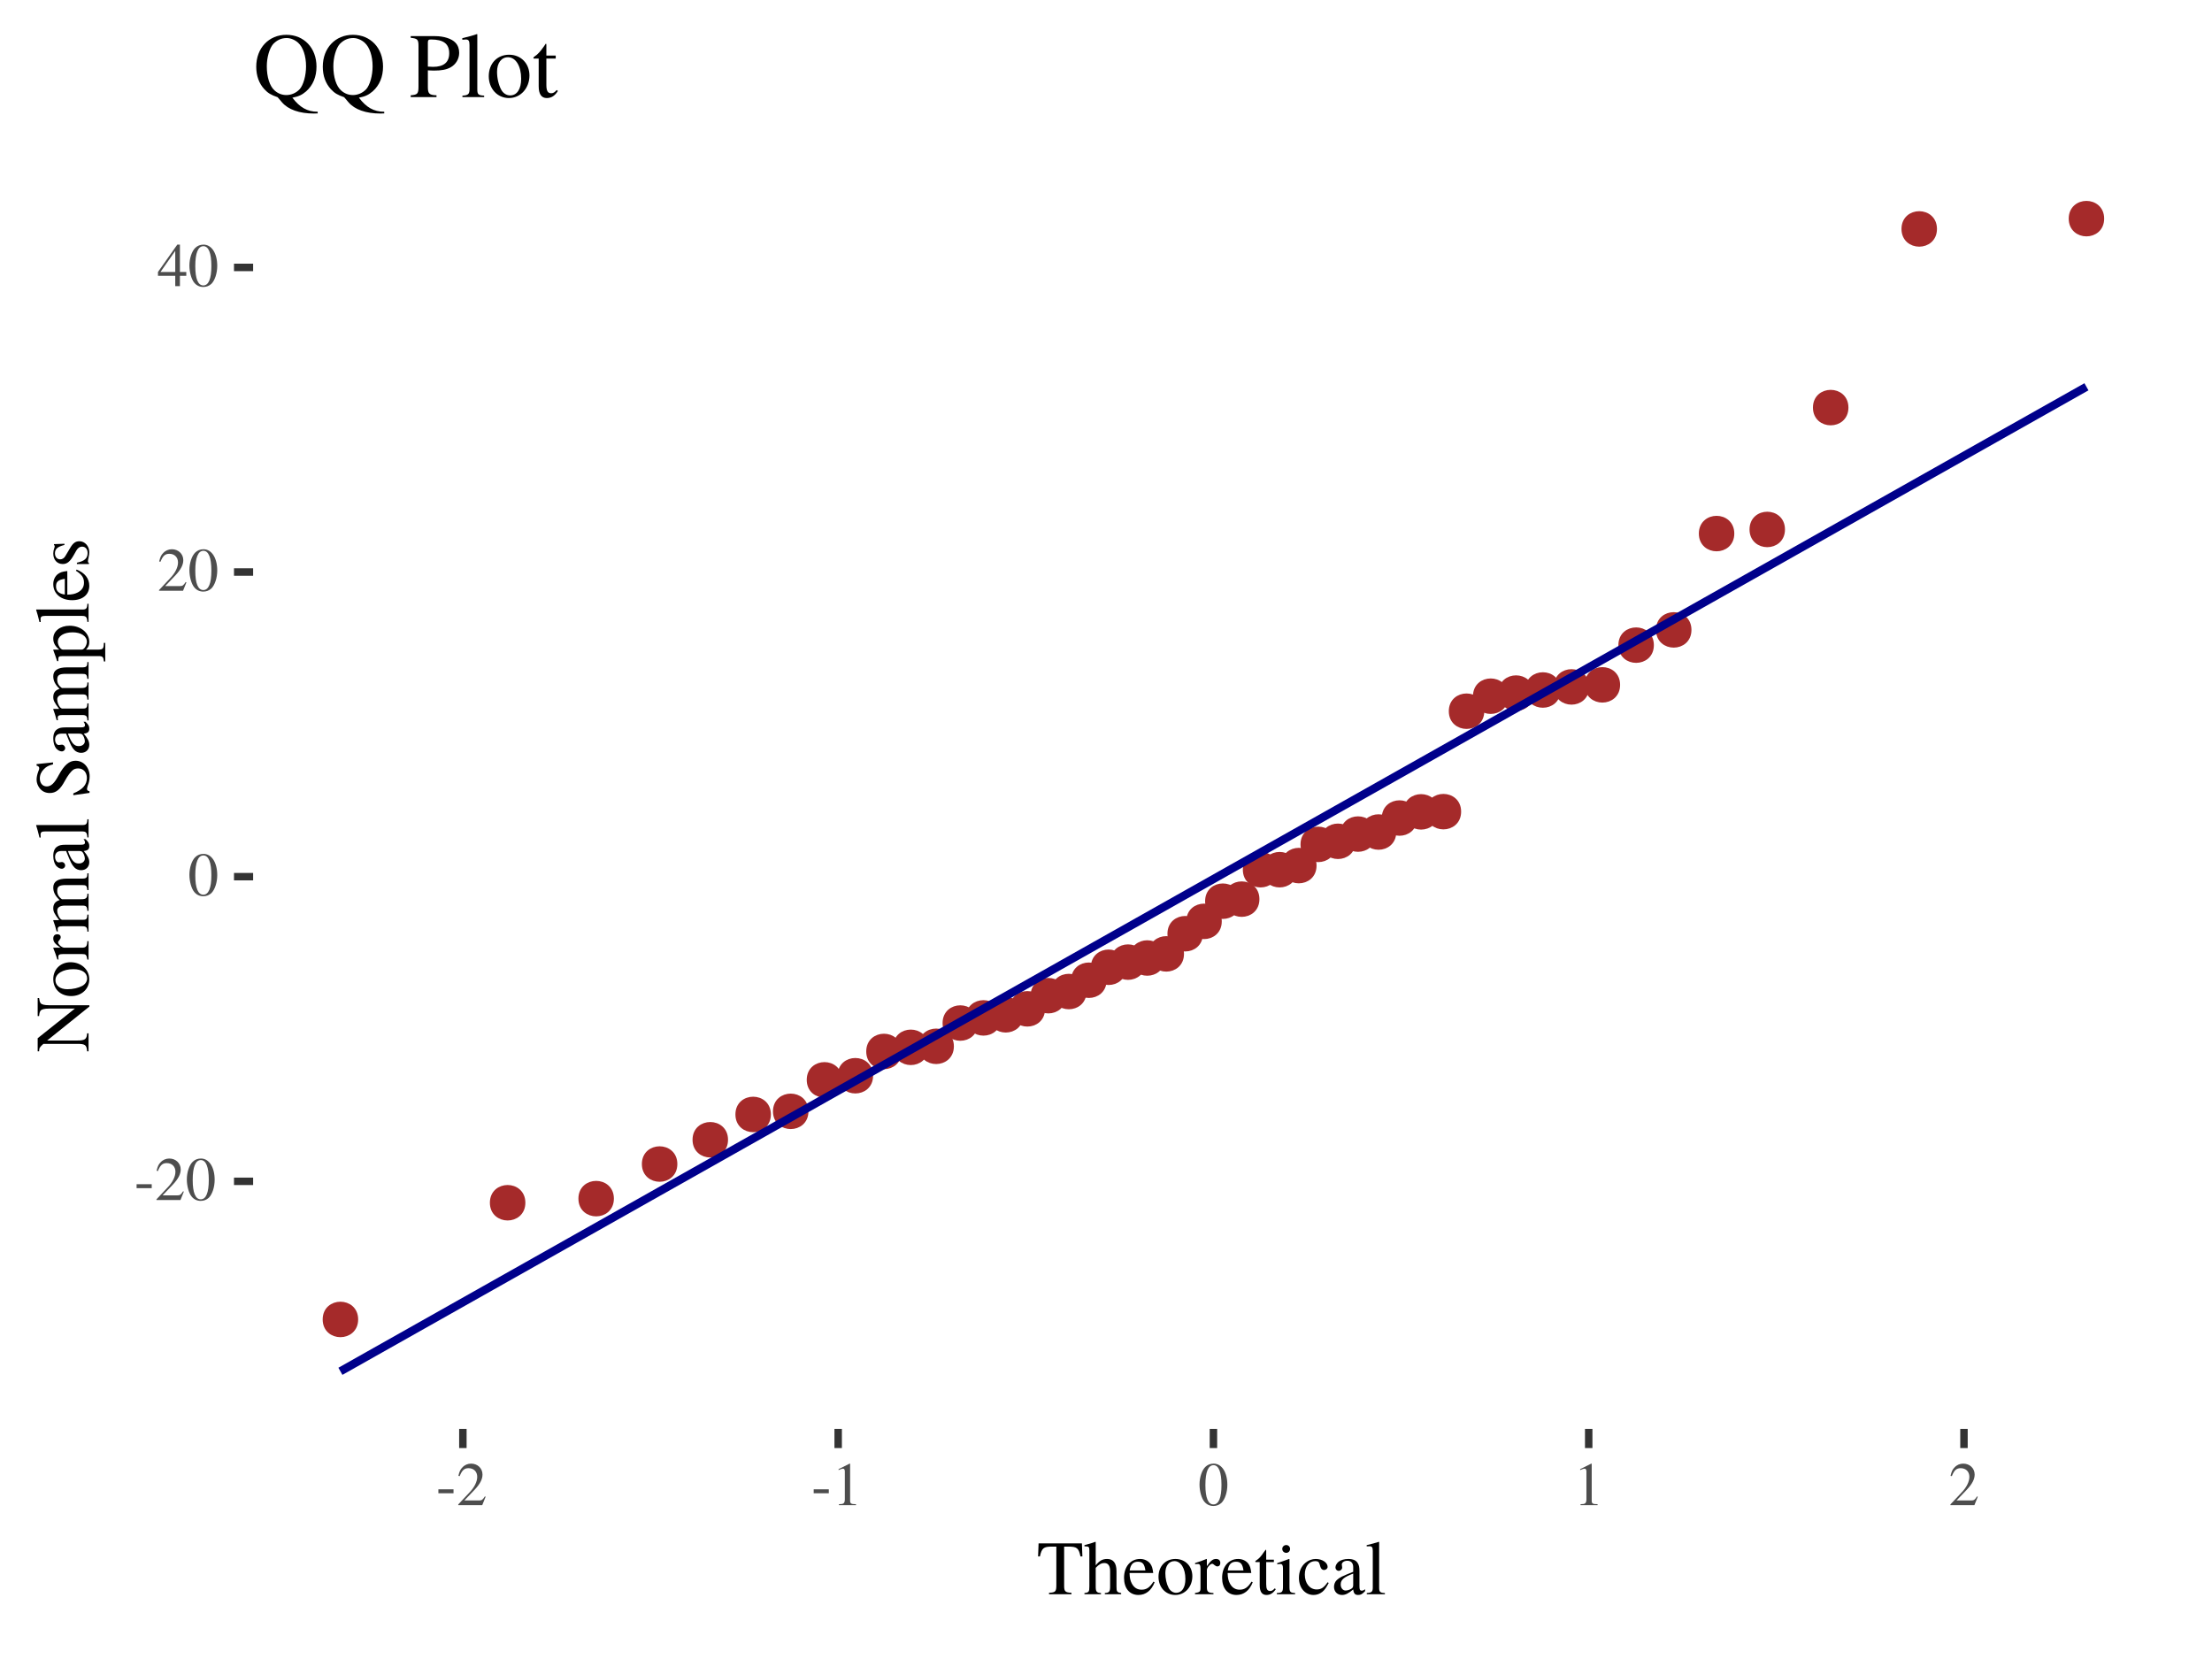 <?xml version="1.0" encoding="UTF-8"?>
<svg xmlns="http://www.w3.org/2000/svg" xmlns:xlink="http://www.w3.org/1999/xlink" width="288pt" height="216pt" viewBox="0 0 288 216" version="1.1">
<defs>
<g>
<symbol overflow="visible" id="glyph0-0">
<path style="stroke:none;" d=""/>
</symbol>
<symbol overflow="visible" id="glyph0-1">
<path style="stroke:none;" d="M 2.281 -1.547 L 2.281 -2.062 L 0.312 -2.062 L 0.312 -1.547 Z M 2.281 -1.547 "/>
</symbol>
<symbol overflow="visible" id="glyph0-2">
<path style="stroke:none;" d="M 3.797 -1.094 L 3.703 -1.141 C 3.406 -0.688 3.297 -0.609 2.938 -0.609 L 1.031 -0.609 L 2.375 -2.016 C 3.078 -2.766 3.391 -3.375 3.391 -3.984 C 3.391 -4.797 2.75 -5.406 1.906 -5.406 C 1.469 -5.406 1.062 -5.234 0.766 -4.906 C 0.5 -4.641 0.391 -4.391 0.25 -3.812 L 0.422 -3.781 C 0.734 -4.562 1.031 -4.812 1.578 -4.812 C 2.25 -4.812 2.703 -4.359 2.703 -3.688 C 2.703 -3.062 2.344 -2.312 1.656 -1.609 L 0.234 -0.094 L 0.234 0 L 3.359 0 Z M 3.797 -1.094 "/>
</symbol>
<symbol overflow="visible" id="glyph0-3">
<path style="stroke:none;" d="M 3.812 -2.641 C 3.812 -4.281 3.078 -5.406 2.031 -5.406 C 1.594 -5.406 1.25 -5.266 0.953 -4.984 C 0.5 -4.547 0.188 -3.625 0.188 -2.688 C 0.188 -1.812 0.453 -0.875 0.828 -0.438 C 1.125 -0.078 1.531 0.109 2 0.109 C 2.406 0.109 2.75 -0.031 3.047 -0.297 C 3.5 -0.75 3.812 -1.672 3.812 -2.641 Z M 3.047 -2.625 C 3.047 -0.953 2.688 -0.094 2 -0.094 C 1.312 -0.094 0.953 -0.953 0.953 -2.609 C 0.953 -4.312 1.312 -5.203 2.016 -5.203 C 2.688 -5.203 3.047 -4.297 3.047 -2.625 Z M 3.047 -2.625 "/>
</symbol>
<symbol overflow="visible" id="glyph0-4">
<path style="stroke:none;" d="M 3.781 -1.344 L 3.781 -1.844 L 2.953 -1.844 L 2.953 -5.406 L 2.609 -5.406 L 0.094 -1.844 L 0.094 -1.344 L 2.344 -1.344 L 2.344 0 L 2.953 0 L 2.953 -1.344 Z M 2.344 -1.844 L 0.422 -1.844 L 2.344 -4.594 Z M 2.344 -1.844 "/>
</symbol>
<symbol overflow="visible" id="glyph0-5">
<path style="stroke:none;" d="M 3.156 0 L 3.156 -0.125 C 2.516 -0.125 2.391 -0.203 2.391 -0.594 L 2.391 -5.391 L 2.328 -5.406 L 0.891 -4.688 L 0.891 -4.562 C 0.984 -4.609 1.078 -4.641 1.109 -4.656 C 1.25 -4.719 1.391 -4.75 1.469 -4.75 C 1.625 -4.75 1.703 -4.625 1.703 -4.375 L 1.703 -0.75 C 1.703 -0.484 1.641 -0.297 1.516 -0.219 C 1.391 -0.156 1.281 -0.125 0.938 -0.125 L 0.938 0 Z M 3.156 0 "/>
</symbol>
<symbol overflow="visible" id="glyph1-0">
<path style="stroke:none;" d=""/>
</symbol>
<symbol overflow="visible" id="glyph1-1">
<path style="stroke:none;" d="M 5.938 -4.922 L 5.875 -6.625 L 0.234 -6.625 L 0.172 -4.922 L 0.406 -4.922 C 0.656 -6.016 0.875 -6.203 2 -6.203 L 2.547 -6.203 L 2.547 -1.203 C 2.547 -0.344 2.438 -0.234 1.594 -0.188 L 1.594 0 L 4.516 0 L 4.516 -0.188 C 3.703 -0.234 3.562 -0.359 3.562 -1.094 L 3.562 -6.203 L 4.094 -6.203 C 5.234 -6.203 5.453 -6.016 5.688 -4.922 Z M 5.938 -4.922 "/>
</symbol>
<symbol overflow="visible" id="glyph1-2">
<path style="stroke:none;" d="M 4.875 0 L 4.875 -0.156 C 4.328 -0.25 4.266 -0.328 4.266 -1.016 L 4.266 -3.016 C 4.266 -4.062 3.844 -4.594 3.047 -4.594 C 2.453 -4.594 2.031 -4.359 1.562 -3.766 L 1.562 -6.797 L 1.516 -6.828 C 1.188 -6.703 0.938 -6.625 0.375 -6.469 L 0.094 -6.391 L 0.094 -6.234 C 0.141 -6.234 0.172 -6.234 0.219 -6.234 C 0.656 -6.234 0.734 -6.156 0.734 -5.734 L 0.734 -1.016 C 0.734 -0.312 0.672 -0.234 0.094 -0.156 L 0.094 0 L 2.25 0 L 2.25 -0.156 C 1.672 -0.203 1.562 -0.328 1.562 -1.016 L 1.562 -3.438 C 1.984 -3.891 2.297 -4.062 2.688 -4.062 C 3.188 -4.062 3.438 -3.703 3.438 -3 L 3.438 -1.016 C 3.438 -0.344 3.328 -0.203 2.75 -0.156 L 2.75 0 Z M 4.875 0 "/>
</symbol>
<symbol overflow="visible" id="glyph1-3">
<path style="stroke:none;" d="M 4.234 -1.562 L 4.078 -1.641 C 3.594 -0.875 3.172 -0.594 2.531 -0.594 C 1.984 -0.594 1.562 -0.844 1.266 -1.391 C 1.062 -1.781 0.984 -2.125 0.969 -2.766 L 4.047 -2.766 C 3.969 -3.422 3.875 -3.703 3.625 -4.031 C 3.312 -4.391 2.859 -4.594 2.344 -4.594 C 1.094 -4.594 0.25 -3.594 0.25 -2.141 C 0.25 -0.766 0.969 0.094 2.125 0.094 C 3.078 0.094 3.812 -0.484 4.234 -1.562 Z M 3.031 -3.094 L 0.984 -3.094 C 1.094 -3.875 1.438 -4.234 2.047 -4.234 C 2.656 -4.234 2.906 -3.953 3.031 -3.094 Z M 3.031 -3.094 "/>
</symbol>
<symbol overflow="visible" id="glyph1-4">
<path style="stroke:none;" d="M 4.703 -2.344 C 4.703 -3.656 3.781 -4.594 2.5 -4.594 C 1.203 -4.594 0.297 -3.641 0.297 -2.266 C 0.297 -0.906 1.219 0.094 2.484 0.094 C 3.734 0.094 4.703 -0.953 4.703 -2.344 Z M 3.797 -1.984 C 3.797 -0.859 3.344 -0.188 2.594 -0.188 C 2.203 -0.188 1.844 -0.422 1.625 -0.812 C 1.344 -1.344 1.188 -2.047 1.188 -2.75 C 1.188 -3.703 1.656 -4.312 2.375 -4.312 C 3.203 -4.312 3.797 -3.359 3.797 -1.984 Z M 3.797 -1.984 "/>
</symbol>
<symbol overflow="visible" id="glyph1-5">
<path style="stroke:none;" d="M 3.344 -4.062 C 3.344 -4.406 3.141 -4.594 2.797 -4.594 C 2.375 -4.594 2.094 -4.375 1.594 -3.656 L 1.594 -4.578 L 1.547 -4.594 C 1.016 -4.375 0.656 -4.25 0.062 -4.062 L 0.062 -3.906 C 0.203 -3.938 0.297 -3.938 0.422 -3.938 C 0.672 -3.938 0.766 -3.781 0.766 -3.344 L 0.766 -0.844 C 0.766 -0.344 0.688 -0.266 0.047 -0.156 L 0.047 0 L 2.453 0 L 2.453 -0.156 C 1.766 -0.188 1.594 -0.328 1.594 -0.906 L 1.594 -3.156 C 1.594 -3.469 2.031 -3.969 2.297 -3.969 C 2.359 -3.969 2.453 -3.922 2.562 -3.812 C 2.719 -3.688 2.828 -3.625 2.953 -3.625 C 3.203 -3.625 3.344 -3.797 3.344 -4.062 Z M 3.344 -4.062 "/>
</symbol>
<symbol overflow="visible" id="glyph1-6">
<path style="stroke:none;" d="M 2.797 -0.656 L 2.656 -0.766 C 2.438 -0.516 2.281 -0.422 2.062 -0.422 C 1.688 -0.422 1.547 -0.688 1.547 -1.312 L 1.547 -4.188 L 2.547 -4.188 L 2.547 -4.5 L 1.547 -4.5 L 1.547 -5.656 C 1.547 -5.766 1.516 -5.797 1.469 -5.797 C 1.406 -5.688 1.344 -5.594 1.266 -5.516 C 0.906 -4.953 0.562 -4.594 0.297 -4.438 C 0.188 -4.375 0.125 -4.312 0.125 -4.25 C 0.125 -4.219 0.141 -4.203 0.172 -4.188 L 0.703 -4.188 L 0.703 -1.172 C 0.703 -0.328 1 0.094 1.578 0.094 C 2.078 0.094 2.453 -0.141 2.797 -0.656 Z M 2.797 -0.656 "/>
</symbol>
<symbol overflow="visible" id="glyph1-7">
<path style="stroke:none;" d="M 2.531 0 L 2.531 -0.156 C 1.875 -0.203 1.797 -0.297 1.797 -1.016 L 1.797 -4.562 L 1.75 -4.594 L 0.203 -4.047 L 0.203 -3.906 L 0.281 -3.906 C 0.406 -3.938 0.531 -3.938 0.625 -3.938 C 0.859 -3.938 0.953 -3.781 0.953 -3.344 L 0.953 -1.016 C 0.953 -0.297 0.844 -0.188 0.156 -0.156 L 0.156 0 Z M 1.875 -5.906 C 1.875 -6.188 1.656 -6.406 1.375 -6.406 C 1.094 -6.406 0.859 -6.188 0.859 -5.906 C 0.859 -5.609 1.094 -5.391 1.375 -5.391 C 1.656 -5.391 1.875 -5.609 1.875 -5.906 Z M 1.875 -5.906 "/>
</symbol>
<symbol overflow="visible" id="glyph1-8">
<path style="stroke:none;" d="M 4.125 -1.469 L 3.984 -1.562 C 3.5 -0.859 3.141 -0.625 2.562 -0.625 C 1.656 -0.625 1.016 -1.422 1.016 -2.562 C 1.016 -3.609 1.562 -4.312 2.375 -4.312 C 2.734 -4.312 2.875 -4.203 2.969 -3.828 L 3.031 -3.609 C 3.109 -3.312 3.297 -3.156 3.516 -3.156 C 3.766 -3.156 3.984 -3.344 3.984 -3.562 C 3.984 -4.125 3.281 -4.594 2.438 -4.594 C 1.969 -4.594 1.484 -4.422 1.094 -4.094 C 0.547 -3.641 0.25 -2.953 0.25 -2.125 C 0.25 -0.828 1.047 0.094 2.156 0.094 C 2.578 0.094 2.953 -0.047 3.297 -0.312 C 3.594 -0.562 3.797 -0.844 4.125 -1.469 Z M 4.125 -1.469 "/>
</symbol>
<symbol overflow="visible" id="glyph1-9">
<path style="stroke:none;" d="M 4.422 -0.406 L 4.422 -0.656 C 4.25 -0.516 4.125 -0.469 3.984 -0.469 C 3.75 -0.469 3.688 -0.609 3.688 -1.047 L 3.688 -3 C 3.688 -3.516 3.625 -3.797 3.484 -4.016 C 3.281 -4.406 2.844 -4.594 2.234 -4.594 C 1.734 -4.594 1.25 -4.453 0.969 -4.234 C 0.719 -4.016 0.562 -3.734 0.562 -3.484 C 0.562 -3.25 0.75 -3.047 0.984 -3.047 C 1.234 -3.047 1.438 -3.25 1.438 -3.469 C 1.438 -3.516 1.438 -3.562 1.422 -3.625 C 1.406 -3.719 1.391 -3.797 1.391 -3.875 C 1.391 -4.141 1.703 -4.359 2.109 -4.359 C 2.594 -4.359 2.875 -4.062 2.875 -3.531 L 2.875 -2.922 C 1.328 -2.297 1.156 -2.219 0.734 -1.844 C 0.516 -1.641 0.375 -1.297 0.375 -0.969 C 0.375 -0.344 0.797 0.094 1.422 0.094 C 1.859 0.094 2.266 -0.109 2.875 -0.625 C 2.938 -0.094 3.109 0.094 3.516 0.094 C 3.859 0.094 4.062 -0.016 4.422 -0.406 Z M 2.875 -1.234 C 2.875 -0.922 2.812 -0.828 2.609 -0.703 C 2.375 -0.562 2.094 -0.484 1.875 -0.484 C 1.531 -0.484 1.25 -0.812 1.25 -1.25 L 1.25 -1.297 C 1.25 -1.875 1.656 -2.234 2.875 -2.688 Z M 2.875 -1.234 "/>
</symbol>
<symbol overflow="visible" id="glyph1-10">
<path style="stroke:none;" d="M 2.562 0 L 2.562 -0.156 C 1.938 -0.188 1.812 -0.297 1.812 -0.844 L 1.812 -6.812 L 1.781 -6.828 C 1.266 -6.656 0.875 -6.562 0.188 -6.391 L 0.188 -6.234 L 0.25 -6.234 C 0.359 -6.234 0.484 -6.25 0.562 -6.25 C 0.875 -6.25 0.984 -6.109 0.984 -5.641 L 0.984 -0.875 C 0.984 -0.328 0.844 -0.203 0.203 -0.156 L 0.203 0 Z M 2.562 0 "/>
</symbol>
<symbol overflow="visible" id="glyph2-0">
<path style="stroke:none;" d=""/>
</symbol>
<symbol overflow="visible" id="glyph2-1">
<path style="stroke:none;" d="M -6.438 -7.062 L -6.625 -7.062 L -6.625 -4.719 L -6.438 -4.719 C -6.406 -5.094 -6.359 -5.234 -6.266 -5.391 C -6.125 -5.594 -5.766 -5.688 -5.156 -5.688 L -1.781 -5.688 L -6.625 -1.828 L -6.625 -0.125 L -6.438 -0.125 C -6.438 -0.547 -6.344 -0.688 -5.875 -1.094 L -1.469 -1.094 C -0.438 -1.094 -0.25 -0.953 -0.188 -0.125 L 0 -0.125 L 0 -2.469 L -0.188 -2.469 C -0.234 -1.703 -0.453 -1.531 -1.469 -1.531 L -5.391 -1.531 L 0.109 -5.953 L 0.109 -6.125 L -5.156 -6.125 C -5.75 -6.125 -6.125 -6.219 -6.25 -6.406 C -6.344 -6.547 -6.391 -6.688 -6.438 -7.062 Z M -6.438 -7.062 "/>
</symbol>
<symbol overflow="visible" id="glyph2-2">
<path style="stroke:none;" d="M -2.344 -4.703 C -3.656 -4.703 -4.594 -3.781 -4.594 -2.5 C -4.594 -1.203 -3.641 -0.297 -2.266 -0.297 C -0.906 -0.297 0.094 -1.219 0.094 -2.484 C 0.094 -3.734 -0.953 -4.703 -2.344 -4.703 Z M -1.984 -3.797 C -0.859 -3.797 -0.188 -3.344 -0.188 -2.594 C -0.188 -2.203 -0.422 -1.844 -0.812 -1.625 C -1.344 -1.344 -2.047 -1.188 -2.75 -1.188 C -3.703 -1.188 -4.312 -1.656 -4.312 -2.375 C -4.312 -3.203 -3.359 -3.797 -1.984 -3.797 Z M -1.984 -3.797 "/>
</symbol>
<symbol overflow="visible" id="glyph2-3">
<path style="stroke:none;" d="M -4.062 -3.344 C -4.406 -3.344 -4.594 -3.141 -4.594 -2.797 C -4.594 -2.375 -4.375 -2.094 -3.656 -1.594 L -4.578 -1.594 L -4.594 -1.547 C -4.375 -1.016 -4.25 -0.656 -4.062 -0.062 L -3.906 -0.062 C -3.938 -0.203 -3.938 -0.297 -3.938 -0.422 C -3.938 -0.672 -3.781 -0.766 -3.344 -0.766 L -0.844 -0.766 C -0.344 -0.766 -0.266 -0.688 -0.156 -0.047 L 0 -0.047 L 0 -2.453 L -0.156 -2.453 C -0.188 -1.766 -0.328 -1.594 -0.906 -1.594 L -3.156 -1.594 C -3.469 -1.594 -3.969 -2.031 -3.969 -2.297 C -3.969 -2.359 -3.922 -2.453 -3.812 -2.562 C -3.688 -2.719 -3.625 -2.828 -3.625 -2.953 C -3.625 -3.203 -3.797 -3.344 -4.062 -3.344 Z M -4.062 -3.344 "/>
</symbol>
<symbol overflow="visible" id="glyph2-4">
<path style="stroke:none;" d="M 0 -7.75 L -0.156 -7.75 L -0.172 -7.484 C -0.188 -7.188 -0.375 -7.062 -0.766 -7.062 L -2.812 -7.062 C -4 -7.062 -4.594 -6.672 -4.594 -5.906 C -4.594 -5.312 -4.344 -4.812 -3.766 -4.266 C -4.328 -4.094 -4.594 -3.75 -4.594 -3.203 C -4.594 -2.766 -4.453 -2.484 -3.828 -1.656 L -4.578 -1.656 L -4.594 -1.594 C -4.406 -1.078 -4.297 -0.734 -4.156 -0.188 L -3.984 -0.188 C -4.016 -0.312 -4.016 -0.406 -4.016 -0.516 C -4.016 -0.766 -3.859 -0.859 -3.375 -0.859 L -0.844 -0.859 C -0.312 -0.859 -0.156 -0.719 -0.156 -0.156 L 0 -0.156 L 0 -2.375 L -0.156 -2.375 C -0.172 -1.844 -0.281 -1.703 -0.672 -1.703 L -3.484 -1.703 C -3.484 -1.703 -3.609 -1.781 -3.688 -1.844 C -3.906 -2.094 -4.078 -2.531 -4.078 -2.875 C -4.078 -3.312 -3.734 -3.547 -3.031 -3.547 L -0.859 -3.547 C -0.297 -3.547 -0.188 -3.438 -0.156 -2.859 L 0 -2.859 L 0 -5.094 L -0.156 -5.094 C -0.156 -4.531 -0.328 -4.375 -0.953 -4.375 L -3.469 -4.375 C -3.906 -4.688 -4.078 -5.016 -4.078 -5.469 C -4.078 -6.047 -3.812 -6.219 -2.984 -6.219 L -0.875 -6.219 C -0.297 -6.219 -0.219 -6.141 -0.156 -5.562 L 0 -5.562 Z M 0 -7.75 "/>
</symbol>
<symbol overflow="visible" id="glyph2-5">
<path style="stroke:none;" d="M -0.406 -4.422 L -0.656 -4.422 C -0.516 -4.25 -0.469 -4.125 -0.469 -3.984 C -0.469 -3.75 -0.609 -3.688 -1.047 -3.688 L -3 -3.688 C -3.516 -3.688 -3.797 -3.625 -4.016 -3.484 C -4.406 -3.281 -4.594 -2.844 -4.594 -2.234 C -4.594 -1.734 -4.453 -1.25 -4.234 -0.969 C -4.016 -0.719 -3.734 -0.562 -3.484 -0.562 C -3.25 -0.562 -3.047 -0.75 -3.047 -0.984 C -3.047 -1.234 -3.25 -1.438 -3.469 -1.438 C -3.516 -1.438 -3.562 -1.438 -3.625 -1.422 C -3.719 -1.406 -3.797 -1.391 -3.875 -1.391 C -4.141 -1.391 -4.359 -1.703 -4.359 -2.109 C -4.359 -2.594 -4.062 -2.875 -3.531 -2.875 L -2.922 -2.875 C -2.297 -1.328 -2.219 -1.156 -1.844 -0.734 C -1.641 -0.516 -1.297 -0.375 -0.969 -0.375 C -0.344 -0.375 0.094 -0.797 0.094 -1.422 C 0.094 -1.859 -0.109 -2.266 -0.625 -2.875 C -0.094 -2.938 0.094 -3.109 0.094 -3.516 C 0.094 -3.859 -0.016 -4.062 -0.406 -4.422 Z M -1.234 -2.875 C -0.922 -2.875 -0.828 -2.812 -0.703 -2.609 C -0.562 -2.375 -0.484 -2.094 -0.484 -1.875 C -0.484 -1.531 -0.812 -1.25 -1.25 -1.25 L -1.297 -1.25 C -1.875 -1.25 -2.234 -1.656 -2.688 -2.875 Z M -1.234 -2.875 "/>
</symbol>
<symbol overflow="visible" id="glyph2-6">
<path style="stroke:none;" d="M 0 -2.562 L -0.156 -2.562 C -0.188 -1.938 -0.297 -1.812 -0.844 -1.812 L -6.812 -1.812 L -6.828 -1.781 C -6.656 -1.266 -6.562 -0.875 -6.391 -0.188 L -6.234 -0.188 L -6.234 -0.25 C -6.234 -0.359 -6.25 -0.484 -6.25 -0.562 C -6.25 -0.875 -6.109 -0.984 -5.641 -0.984 L -0.875 -0.984 C -0.328 -0.984 -0.203 -0.844 -0.156 -0.203 L 0 -0.203 Z M 0 -2.562 "/>
</symbol>
<symbol overflow="visible" id="glyph2-7">
<path style="stroke:none;" d=""/>
</symbol>
<symbol overflow="visible" id="glyph2-8">
<path style="stroke:none;" d="M -1.688 -4.906 C -2.516 -4.906 -3.156 -4.359 -3.875 -3.047 C -4.438 -1.984 -4.875 -1.562 -5.438 -1.562 C -5.984 -1.562 -6.344 -1.984 -6.344 -2.609 C -6.344 -3.062 -6.156 -3.484 -5.797 -3.828 C -5.484 -4.141 -5.219 -4.281 -4.625 -4.438 L -4.625 -4.688 L -6.766 -4.469 L -6.766 -4.266 C -6.547 -4.219 -6.422 -4.109 -6.422 -3.938 C -6.422 -3.844 -6.453 -3.688 -6.547 -3.5 C -6.688 -3.125 -6.766 -2.766 -6.766 -2.422 C -6.766 -2.031 -6.594 -1.609 -6.344 -1.297 C -6.016 -0.906 -5.594 -0.703 -5.047 -0.703 C -4.25 -0.703 -3.688 -1.156 -3.094 -2.266 C -2.703 -2.984 -2.312 -3.516 -1.938 -3.766 C -1.797 -3.844 -1.594 -3.906 -1.344 -3.906 C -0.688 -3.906 -0.219 -3.406 -0.219 -2.672 C -0.219 -1.766 -0.766 -1.156 -1.984 -0.656 L -1.984 -0.422 L 0.125 -0.719 L 0.125 -0.938 C -0.062 -0.953 -0.203 -1.062 -0.203 -1.219 C -0.203 -1.328 -0.156 -1.5 -0.094 -1.688 C 0.062 -2.062 0.141 -2.469 0.141 -2.875 C 0.141 -4.031 -0.656 -4.906 -1.688 -4.906 Z M -1.688 -4.906 "/>
</symbol>
<symbol overflow="visible" id="glyph2-9">
<path style="stroke:none;" d="M -2.469 -4.703 C -3.703 -4.703 -4.594 -4 -4.594 -3.031 C -4.594 -2.469 -4.344 -2.031 -3.812 -1.594 L -4.578 -1.594 L -4.594 -1.531 C -4.391 -0.984 -4.266 -0.641 -4.094 -0.094 L -3.938 -0.094 C -3.938 -0.188 -3.938 -0.25 -3.938 -0.344 C -3.938 -0.688 -3.844 -0.75 -3.375 -0.75 L 1.312 -0.75 C 1.828 -0.75 1.938 -0.641 2 -0.047 L 2.172 -0.047 L 2.172 -2.469 L 1.984 -2.469 C 1.984 -1.719 1.875 -1.594 1.234 -1.594 L -0.328 -1.594 C 0 -1.938 0.094 -2.188 0.094 -2.594 C 0.094 -3.781 -1.016 -4.703 -2.469 -4.703 Z M -2.078 -3.844 C -0.969 -3.844 -0.219 -3.344 -0.219 -2.625 C -0.219 -2.156 -0.578 -1.594 -0.875 -1.594 L -3.344 -1.594 C -3.641 -1.594 -4 -2.156 -4 -2.609 C -4 -3.344 -3.234 -3.844 -2.078 -3.844 Z M -2.078 -3.844 "/>
</symbol>
<symbol overflow="visible" id="glyph2-10">
<path style="stroke:none;" d="M -1.562 -4.234 L -1.641 -4.078 C -0.875 -3.594 -0.594 -3.172 -0.594 -2.531 C -0.594 -1.984 -0.844 -1.562 -1.391 -1.266 C -1.781 -1.062 -2.125 -0.984 -2.766 -0.969 L -2.766 -4.047 C -3.422 -3.969 -3.703 -3.875 -4.031 -3.625 C -4.391 -3.312 -4.594 -2.859 -4.594 -2.344 C -4.594 -1.094 -3.594 -0.25 -2.141 -0.25 C -0.766 -0.25 0.094 -0.969 0.094 -2.125 C 0.094 -3.078 -0.484 -3.812 -1.562 -4.234 Z M -3.094 -3.031 L -3.094 -0.984 C -3.875 -1.094 -4.234 -1.438 -4.234 -2.047 C -4.234 -2.656 -3.953 -2.906 -3.094 -3.031 Z M -3.094 -3.031 "/>
</symbol>
<symbol overflow="visible" id="glyph2-11">
<path style="stroke:none;" d="M -1.188 -3.484 C -1.688 -3.484 -2.016 -3.25 -2.375 -2.641 L -3.016 -1.562 C -3.172 -1.281 -3.422 -1.125 -3.688 -1.125 C -4.094 -1.125 -4.375 -1.438 -4.375 -1.906 C -4.375 -2.469 -4.047 -2.766 -3.141 -3 L -3.141 -3.156 L -4.5 -3.109 L -4.5 -3 L -4.484 -2.984 C -4.406 -2.891 -4.406 -2.875 -4.406 -2.844 C -4.406 -2.781 -4.422 -2.688 -4.469 -2.562 C -4.547 -2.359 -4.594 -2.125 -4.594 -1.891 C -4.594 -1.062 -4.094 -0.516 -3.359 -0.516 C -2.797 -0.516 -2.406 -0.828 -1.922 -1.688 L -1.594 -2.266 C -1.391 -2.609 -1.156 -2.781 -0.844 -2.781 C -0.406 -2.781 -0.125 -2.453 -0.125 -1.953 C -0.125 -1.266 -0.5 -0.906 -1.516 -0.688 L -1.516 -0.516 L 0.047 -0.516 L 0.047 -0.656 C -0.062 -0.719 -0.078 -0.766 -0.078 -0.875 C -0.078 -0.984 -0.062 -1.094 0 -1.344 C 0.062 -1.625 0.094 -1.875 0.094 -2.078 C 0.094 -2.844 -0.484 -3.484 -1.188 -3.484 Z M -1.188 -3.484 "/>
</symbol>
<symbol overflow="visible" id="glyph3-0">
<path style="stroke:none;" d=""/>
</symbol>
<symbol overflow="visible" id="glyph3-1">
<path style="stroke:none;" d="M 8.406 2.125 L 8.406 1.906 C 7.047 1.906 6.078 1.344 5.109 0.078 C 5.922 -0.078 6.359 -0.281 6.906 -0.75 C 7.797 -1.547 8.25 -2.641 8.25 -3.969 C 8.25 -6.391 6.625 -8.109 4.328 -8.109 C 2.047 -8.109 0.406 -6.391 0.406 -3.953 C 0.406 -2.766 0.766 -1.781 1.469 -1.016 C 1.938 -0.516 2.328 -0.281 3.188 0.016 L 3.75 0.672 C 4.562 1.625 6.016 2.141 7.922 2.141 C 8.094 2.141 8.203 2.141 8.344 2.125 Z M 6.891 -4 C 6.891 -2.812 6.547 -1.578 6.062 -1.031 C 5.609 -0.547 4.984 -0.266 4.328 -0.266 C 3.75 -0.266 3.234 -0.469 2.797 -0.859 C 2.156 -1.422 1.781 -2.609 1.781 -4.016 C 1.781 -5.172 2.125 -6.344 2.609 -6.906 C 3.109 -7.422 3.672 -7.688 4.375 -7.688 C 4.891 -7.688 5.438 -7.453 5.859 -7.078 C 6.5 -6.5 6.891 -5.359 6.891 -4 Z M 6.891 -4 "/>
</symbol>
<symbol overflow="visible" id="glyph3-2">
<path style="stroke:none;" d=""/>
</symbol>
<symbol overflow="visible" id="glyph3-3">
<path style="stroke:none;" d="M 6.5 -5.766 C 6.5 -6.281 6.344 -6.734 6.016 -7.078 C 5.531 -7.609 4.484 -7.938 3.359 -7.938 L 0.188 -7.938 L 0.188 -7.719 C 1.078 -7.625 1.203 -7.5 1.203 -6.641 L 1.203 -1.438 C 1.203 -0.438 1.109 -0.312 0.188 -0.234 L 0.188 0 L 3.547 0 L 3.547 -0.234 C 2.609 -0.266 2.422 -0.438 2.422 -1.312 L 2.422 -3.484 C 2.734 -3.469 2.938 -3.453 3.25 -3.453 C 4.188 -3.453 4.844 -3.578 5.359 -3.859 C 6.078 -4.25 6.5 -4.984 6.5 -5.766 Z M 5.203 -5.703 C 5.203 -4.531 4.484 -3.938 3.109 -3.938 C 2.875 -3.938 2.703 -3.953 2.422 -3.969 L 2.422 -7.094 C 2.422 -7.422 2.516 -7.5 2.828 -7.5 C 4.453 -7.5 5.203 -6.938 5.203 -5.703 Z M 5.203 -5.703 "/>
</symbol>
<symbol overflow="visible" id="glyph3-4">
<path style="stroke:none;" d="M 3.078 0 L 3.078 -0.188 C 2.312 -0.234 2.188 -0.344 2.188 -1.016 L 2.188 -8.172 L 2.141 -8.203 C 1.516 -7.984 1.062 -7.875 0.234 -7.672 L 0.234 -7.469 L 0.297 -7.469 C 0.438 -7.484 0.578 -7.5 0.672 -7.5 C 1.062 -7.5 1.172 -7.328 1.172 -6.766 L 1.172 -1.047 C 1.172 -0.391 1.016 -0.234 0.25 -0.188 L 0.25 0 Z M 3.078 0 "/>
</symbol>
<symbol overflow="visible" id="glyph3-5">
<path style="stroke:none;" d="M 5.641 -2.812 C 5.641 -4.375 4.531 -5.516 3 -5.516 C 1.438 -5.516 0.344 -4.375 0.344 -2.719 C 0.344 -1.094 1.469 0.125 2.969 0.125 C 4.484 0.125 5.641 -1.156 5.641 -2.812 Z M 4.562 -2.391 C 4.562 -1.031 4.016 -0.219 3.125 -0.219 C 2.656 -0.219 2.203 -0.5 1.953 -0.984 C 1.625 -1.609 1.422 -2.453 1.422 -3.297 C 1.422 -4.438 1.984 -5.188 2.844 -5.188 C 3.859 -5.188 4.562 -4.031 4.562 -2.391 Z M 4.562 -2.391 "/>
</symbol>
<symbol overflow="visible" id="glyph3-6">
<path style="stroke:none;" d="M 3.344 -0.797 L 3.188 -0.922 C 2.922 -0.609 2.734 -0.5 2.469 -0.5 C 2.031 -0.5 1.844 -0.812 1.844 -1.578 L 1.844 -5.016 L 3.062 -5.016 L 3.062 -5.406 L 1.844 -5.406 L 1.844 -6.797 C 1.844 -6.906 1.828 -6.953 1.766 -6.953 C 1.688 -6.828 1.609 -6.719 1.531 -6.609 C 1.078 -5.953 0.672 -5.516 0.359 -5.328 C 0.234 -5.25 0.156 -5.172 0.156 -5.094 C 0.156 -5.062 0.172 -5.047 0.203 -5.016 L 0.844 -5.016 L 0.844 -1.406 C 0.844 -0.391 1.203 0.125 1.891 0.125 C 2.5 0.125 2.953 -0.172 3.344 -0.797 Z M 3.344 -0.797 "/>
</symbol>
</g>
</defs>
<g id="surface631">
<rect x="0" y="0" width="288" height="216" style="fill:rgb(100%,100%,100%);fill-opacity:1;stroke:none;"/>
<path style="fill-rule:nonzero;fill:rgb(64.706%,16.471%,16.471%);fill-opacity:1;stroke-width:0.709;stroke-linecap:round;stroke-linejoin:round;stroke:rgb(64.706%,16.471%,16.471%);stroke-opacity:1;stroke-miterlimit:10;" d="M 46.277 171.789 C 46.277 174.398 42.367 174.398 42.367 171.789 C 42.367 169.184 46.277 169.184 46.277 171.789 "/>
<path style="fill-rule:nonzero;fill:rgb(64.706%,16.471%,16.471%);fill-opacity:1;stroke-width:0.709;stroke-linecap:round;stroke-linejoin:round;stroke:rgb(64.706%,16.471%,16.471%);stroke-opacity:1;stroke-miterlimit:10;" d="M 68.047 156.594 C 68.047 159.203 64.137 159.203 64.137 156.594 C 64.137 153.988 68.047 153.988 68.047 156.594 "/>
<path style="fill-rule:nonzero;fill:rgb(64.706%,16.471%,16.471%);fill-opacity:1;stroke-width:0.709;stroke-linecap:round;stroke-linejoin:round;stroke:rgb(64.706%,16.471%,16.471%);stroke-opacity:1;stroke-miterlimit:10;" d="M 79.574 156.059 C 79.574 158.668 75.664 158.668 75.664 156.059 C 75.664 153.453 79.574 153.453 79.574 156.059 "/>
<path style="fill-rule:nonzero;fill:rgb(64.706%,16.471%,16.471%);fill-opacity:1;stroke-width:0.709;stroke-linecap:round;stroke-linejoin:round;stroke:rgb(64.706%,16.471%,16.471%);stroke-opacity:1;stroke-miterlimit:10;" d="M 87.836 151.555 C 87.836 154.164 83.926 154.164 83.926 151.555 C 83.926 148.949 87.836 148.949 87.836 151.555 "/>
<path style="fill-rule:nonzero;fill:rgb(64.706%,16.471%,16.471%);fill-opacity:1;stroke-width:0.709;stroke-linecap:round;stroke-linejoin:round;stroke:rgb(64.706%,16.471%,16.471%);stroke-opacity:1;stroke-miterlimit:10;" d="M 94.434 148.395 C 94.434 151 90.523 151 90.523 148.395 C 90.523 145.789 94.434 145.789 94.434 148.395 "/>
<path style="fill-rule:nonzero;fill:rgb(64.706%,16.471%,16.471%);fill-opacity:1;stroke-width:0.709;stroke-linecap:round;stroke-linejoin:round;stroke:rgb(64.706%,16.471%,16.471%);stroke-opacity:1;stroke-miterlimit:10;" d="M 100.012 145.098 C 100.012 147.707 96.105 147.707 96.105 145.098 C 96.105 142.492 100.012 142.492 100.012 145.098 "/>
<path style="fill-rule:nonzero;fill:rgb(64.706%,16.471%,16.471%);fill-opacity:1;stroke-width:0.709;stroke-linecap:round;stroke-linejoin:round;stroke:rgb(64.706%,16.471%,16.471%);stroke-opacity:1;stroke-miterlimit:10;" d="M 104.906 144.695 C 104.906 147.301 100.996 147.301 100.996 144.695 C 100.996 142.09 104.906 142.09 104.906 144.695 "/>
<path style="fill-rule:nonzero;fill:rgb(64.706%,16.471%,16.471%);fill-opacity:1;stroke-width:0.709;stroke-linecap:round;stroke-linejoin:round;stroke:rgb(64.706%,16.471%,16.471%);stroke-opacity:1;stroke-miterlimit:10;" d="M 109.301 140.594 C 109.301 143.203 105.391 143.203 105.391 140.594 C 105.391 137.988 109.301 137.988 109.301 140.594 "/>
<path style="fill-rule:nonzero;fill:rgb(64.706%,16.471%,16.471%);fill-opacity:1;stroke-width:0.709;stroke-linecap:round;stroke-linejoin:round;stroke:rgb(64.706%,16.471%,16.471%);stroke-opacity:1;stroke-miterlimit:10;" d="M 113.32 140.059 C 113.32 142.664 109.41 142.664 109.41 140.059 C 109.41 137.453 113.32 137.453 113.32 140.059 "/>
<path style="fill-rule:nonzero;fill:rgb(64.706%,16.471%,16.471%);fill-opacity:1;stroke-width:0.709;stroke-linecap:round;stroke-linejoin:round;stroke:rgb(64.706%,16.471%,16.471%);stroke-opacity:1;stroke-miterlimit:10;" d="M 117.047 136.898 C 117.047 139.504 113.137 139.504 113.137 136.898 C 113.137 134.293 117.047 134.293 117.047 136.898 "/>
<path style="fill-rule:nonzero;fill:rgb(64.706%,16.471%,16.471%);fill-opacity:1;stroke-width:0.709;stroke-linecap:round;stroke-linejoin:round;stroke:rgb(64.706%,16.471%,16.471%);stroke-opacity:1;stroke-miterlimit:10;" d="M 120.539 136.359 C 120.539 138.969 116.629 138.969 116.629 136.359 C 116.629 133.754 120.539 133.754 120.539 136.359 "/>
<path style="fill-rule:nonzero;fill:rgb(64.706%,16.471%,16.471%);fill-opacity:1;stroke-width:0.709;stroke-linecap:round;stroke-linejoin:round;stroke:rgb(64.706%,16.471%,16.471%);stroke-opacity:1;stroke-miterlimit:10;" d="M 123.84 136.227 C 123.84 138.836 119.934 138.836 119.934 136.227 C 119.934 133.621 123.84 133.621 123.84 136.227 "/>
<path style="fill-rule:nonzero;fill:rgb(64.706%,16.471%,16.471%);fill-opacity:1;stroke-width:0.709;stroke-linecap:round;stroke-linejoin:round;stroke:rgb(64.706%,16.471%,16.471%);stroke-opacity:1;stroke-miterlimit:10;" d="M 126.984 133.199 C 126.984 135.805 123.078 135.805 123.078 133.199 C 123.078 130.594 126.984 130.594 126.984 133.199 "/>
<path style="fill-rule:nonzero;fill:rgb(64.706%,16.471%,16.471%);fill-opacity:1;stroke-width:0.709;stroke-linecap:round;stroke-linejoin:round;stroke:rgb(64.706%,16.471%,16.471%);stroke-opacity:1;stroke-miterlimit:10;" d="M 130 132.531 C 130 135.137 126.09 135.137 126.09 132.531 C 126.09 129.922 130 129.922 130 132.531 "/>
<path style="fill-rule:nonzero;fill:rgb(64.706%,16.471%,16.471%);fill-opacity:1;stroke-width:0.709;stroke-linecap:round;stroke-linejoin:round;stroke:rgb(64.706%,16.471%,16.471%);stroke-opacity:1;stroke-miterlimit:10;" d="M 132.902 132.125 C 132.902 134.734 128.992 134.734 128.992 132.125 C 128.992 129.52 132.902 129.52 132.902 132.125 "/>
<path style="fill-rule:nonzero;fill:rgb(64.706%,16.471%,16.471%);fill-opacity:1;stroke-width:0.709;stroke-linecap:round;stroke-linejoin:round;stroke:rgb(64.706%,16.471%,16.471%);stroke-opacity:1;stroke-miterlimit:10;" d="M 135.715 131.348 C 135.715 133.957 131.805 133.957 131.805 131.348 C 131.805 128.742 135.715 128.742 135.715 131.348 "/>
<path style="fill-rule:nonzero;fill:rgb(64.706%,16.471%,16.471%);fill-opacity:1;stroke-width:0.709;stroke-linecap:round;stroke-linejoin:round;stroke:rgb(64.706%,16.471%,16.471%);stroke-opacity:1;stroke-miterlimit:10;" d="M 138.449 129.637 C 138.449 132.242 134.539 132.242 134.539 129.637 C 134.539 127.031 138.449 127.031 138.449 129.637 "/>
<path style="fill-rule:nonzero;fill:rgb(64.706%,16.471%,16.471%);fill-opacity:1;stroke-width:0.709;stroke-linecap:round;stroke-linejoin:round;stroke:rgb(64.706%,16.471%,16.471%);stroke-opacity:1;stroke-miterlimit:10;" d="M 141.113 129.098 C 141.113 131.703 137.207 131.703 137.207 129.098 C 137.207 126.492 141.113 126.492 141.113 129.098 "/>
<path style="fill-rule:nonzero;fill:rgb(64.706%,16.471%,16.471%);fill-opacity:1;stroke-width:0.709;stroke-linecap:round;stroke-linejoin:round;stroke:rgb(64.706%,16.471%,16.471%);stroke-opacity:1;stroke-miterlimit:10;" d="M 143.727 127.625 C 143.727 130.23 139.816 130.23 139.816 127.625 C 139.816 125.02 143.727 125.02 143.727 127.625 "/>
<path style="fill-rule:nonzero;fill:rgb(64.706%,16.471%,16.471%);fill-opacity:1;stroke-width:0.709;stroke-linecap:round;stroke-linejoin:round;stroke:rgb(64.706%,16.471%,16.471%);stroke-opacity:1;stroke-miterlimit:10;" d="M 146.293 125.938 C 146.293 128.543 142.383 128.543 142.383 125.938 C 142.383 123.332 146.293 123.332 146.293 125.938 "/>
<path style="fill-rule:nonzero;fill:rgb(64.706%,16.471%,16.471%);fill-opacity:1;stroke-width:0.709;stroke-linecap:round;stroke-linejoin:round;stroke:rgb(64.706%,16.471%,16.471%);stroke-opacity:1;stroke-miterlimit:10;" d="M 148.824 125.266 C 148.824 127.875 144.914 127.875 144.914 125.266 C 144.914 122.66 148.824 122.66 148.824 125.266 "/>
<path style="fill-rule:nonzero;fill:rgb(64.706%,16.471%,16.471%);fill-opacity:1;stroke-width:0.709;stroke-linecap:round;stroke-linejoin:round;stroke:rgb(64.706%,16.471%,16.471%);stroke-opacity:1;stroke-miterlimit:10;" d="M 151.324 124.73 C 151.324 127.336 147.414 127.336 147.414 124.73 C 147.414 122.125 151.324 122.125 151.324 124.73 "/>
<path style="fill-rule:nonzero;fill:rgb(64.706%,16.471%,16.471%);fill-opacity:1;stroke-width:0.709;stroke-linecap:round;stroke-linejoin:round;stroke:rgb(64.706%,16.471%,16.471%);stroke-opacity:1;stroke-miterlimit:10;" d="M 153.801 124.195 C 153.801 126.801 149.891 126.801 149.891 124.195 C 149.891 121.586 153.801 121.586 153.801 124.195 "/>
<path style="fill-rule:nonzero;fill:rgb(64.706%,16.471%,16.471%);fill-opacity:1;stroke-width:0.709;stroke-linecap:round;stroke-linejoin:round;stroke:rgb(64.706%,16.471%,16.471%);stroke-opacity:1;stroke-miterlimit:10;" d="M 156.266 121.57 C 156.266 124.176 152.355 124.176 152.355 121.57 C 152.355 118.961 156.266 118.961 156.266 121.57 "/>
<path style="fill-rule:nonzero;fill:rgb(64.706%,16.471%,16.471%);fill-opacity:1;stroke-width:0.709;stroke-linecap:round;stroke-linejoin:round;stroke:rgb(64.706%,16.471%,16.471%);stroke-opacity:1;stroke-miterlimit:10;" d="M 158.719 119.961 C 158.719 122.566 154.809 122.566 154.809 119.961 C 154.809 117.355 158.719 117.355 158.719 119.961 "/>
<path style="fill-rule:nonzero;fill:rgb(64.706%,16.471%,16.471%);fill-opacity:1;stroke-width:0.709;stroke-linecap:round;stroke-linejoin:round;stroke:rgb(64.706%,16.471%,16.471%);stroke-opacity:1;stroke-miterlimit:10;" d="M 161.168 117.336 C 161.168 119.941 157.258 119.941 157.258 117.336 C 157.258 114.727 161.168 114.727 161.168 117.336 "/>
<path style="fill-rule:nonzero;fill:rgb(64.706%,16.471%,16.471%);fill-opacity:1;stroke-width:0.709;stroke-linecap:round;stroke-linejoin:round;stroke:rgb(64.706%,16.471%,16.471%);stroke-opacity:1;stroke-miterlimit:10;" d="M 163.621 117.066 C 163.621 119.672 159.711 119.672 159.711 117.066 C 159.711 114.461 163.621 114.461 163.621 117.066 "/>
<path style="fill-rule:nonzero;fill:rgb(64.706%,16.471%,16.471%);fill-opacity:1;stroke-width:0.709;stroke-linecap:round;stroke-linejoin:round;stroke:rgb(64.706%,16.471%,16.471%);stroke-opacity:1;stroke-miterlimit:10;" d="M 166.082 113.234 C 166.082 115.84 162.172 115.84 162.172 113.234 C 162.172 110.625 166.082 110.625 166.082 113.234 "/>
<path style="fill-rule:nonzero;fill:rgb(64.706%,16.471%,16.471%);fill-opacity:1;stroke-width:0.709;stroke-linecap:round;stroke-linejoin:round;stroke:rgb(64.706%,16.471%,16.471%);stroke-opacity:1;stroke-miterlimit:10;" d="M 168.559 113.234 C 168.559 115.84 164.648 115.84 164.648 113.234 C 164.648 110.625 168.559 110.625 168.559 113.234 "/>
<path style="fill-rule:nonzero;fill:rgb(64.706%,16.471%,16.471%);fill-opacity:1;stroke-width:0.709;stroke-linecap:round;stroke-linejoin:round;stroke:rgb(64.706%,16.471%,16.471%);stroke-opacity:1;stroke-miterlimit:10;" d="M 171.059 112.699 C 171.059 115.305 167.148 115.305 167.148 112.699 C 167.148 110.09 171.059 110.09 171.059 112.699 "/>
<path style="fill-rule:nonzero;fill:rgb(64.706%,16.471%,16.471%);fill-opacity:1;stroke-width:0.709;stroke-linecap:round;stroke-linejoin:round;stroke:rgb(64.706%,16.471%,16.471%);stroke-opacity:1;stroke-miterlimit:10;" d="M 173.59 109.938 C 173.59 112.543 169.68 112.543 169.68 109.938 C 169.68 107.332 173.59 107.332 173.59 109.938 "/>
<path style="fill-rule:nonzero;fill:rgb(64.706%,16.471%,16.471%);fill-opacity:1;stroke-width:0.709;stroke-linecap:round;stroke-linejoin:round;stroke:rgb(64.706%,16.471%,16.471%);stroke-opacity:1;stroke-miterlimit:10;" d="M 176.156 109.535 C 176.156 112.141 172.246 112.141 172.246 109.535 C 172.246 106.93 176.156 106.93 176.156 109.535 "/>
<path style="fill-rule:nonzero;fill:rgb(64.706%,16.471%,16.471%);fill-opacity:1;stroke-width:0.709;stroke-linecap:round;stroke-linejoin:round;stroke:rgb(64.706%,16.471%,16.471%);stroke-opacity:1;stroke-miterlimit:10;" d="M 178.77 108.598 C 178.77 111.203 174.859 111.203 174.859 108.598 C 174.859 105.988 178.77 105.988 178.77 108.598 "/>
<path style="fill-rule:nonzero;fill:rgb(64.706%,16.471%,16.471%);fill-opacity:1;stroke-width:0.709;stroke-linecap:round;stroke-linejoin:round;stroke:rgb(64.706%,16.471%,16.471%);stroke-opacity:1;stroke-miterlimit:10;" d="M 181.438 108.328 C 181.438 110.934 177.527 110.934 177.527 108.328 C 177.527 105.723 181.438 105.723 181.438 108.328 "/>
<path style="fill-rule:nonzero;fill:rgb(64.706%,16.471%,16.471%);fill-opacity:1;stroke-width:0.709;stroke-linecap:round;stroke-linejoin:round;stroke:rgb(64.706%,16.471%,16.471%);stroke-opacity:1;stroke-miterlimit:10;" d="M 184.168 106.508 C 184.168 109.113 180.258 109.113 180.258 106.508 C 180.258 103.902 184.168 103.902 184.168 106.508 "/>
<path style="fill-rule:nonzero;fill:rgb(64.706%,16.471%,16.471%);fill-opacity:1;stroke-width:0.709;stroke-linecap:round;stroke-linejoin:round;stroke:rgb(64.706%,16.471%,16.471%);stroke-opacity:1;stroke-miterlimit:10;" d="M 186.98 105.703 C 186.98 108.309 183.07 108.309 183.07 105.703 C 183.07 103.098 186.98 103.098 186.98 105.703 "/>
<path style="fill-rule:nonzero;fill:rgb(64.706%,16.471%,16.471%);fill-opacity:1;stroke-width:0.709;stroke-linecap:round;stroke-linejoin:round;stroke:rgb(64.706%,16.471%,16.471%);stroke-opacity:1;stroke-miterlimit:10;" d="M 189.883 105.676 C 189.883 108.281 185.973 108.281 185.973 105.676 C 185.973 103.07 189.883 103.07 189.883 105.676 "/>
<path style="fill-rule:nonzero;fill:rgb(64.706%,16.471%,16.471%);fill-opacity:1;stroke-width:0.709;stroke-linecap:round;stroke-linejoin:round;stroke:rgb(64.706%,16.471%,16.471%);stroke-opacity:1;stroke-miterlimit:10;" d="M 192.898 92.598 C 192.898 95.203 188.988 95.203 188.988 92.598 C 188.988 89.992 192.898 89.992 192.898 92.598 "/>
<path style="fill-rule:nonzero;fill:rgb(64.706%,16.471%,16.471%);fill-opacity:1;stroke-width:0.709;stroke-linecap:round;stroke-linejoin:round;stroke:rgb(64.706%,16.471%,16.471%);stroke-opacity:1;stroke-miterlimit:10;" d="M 196.043 90.645 C 196.043 93.25 192.133 93.25 192.133 90.645 C 192.133 88.035 196.043 88.035 196.043 90.645 "/>
<path style="fill-rule:nonzero;fill:rgb(64.706%,16.471%,16.471%);fill-opacity:1;stroke-width:0.709;stroke-linecap:round;stroke-linejoin:round;stroke:rgb(64.706%,16.471%,16.471%);stroke-opacity:1;stroke-miterlimit:10;" d="M 199.344 90.238 C 199.344 92.848 195.434 92.848 195.434 90.238 C 195.434 87.633 199.344 87.633 199.344 90.238 "/>
<path style="fill-rule:nonzero;fill:rgb(64.706%,16.471%,16.471%);fill-opacity:1;stroke-width:0.709;stroke-linecap:round;stroke-linejoin:round;stroke:rgb(64.706%,16.471%,16.471%);stroke-opacity:1;stroke-miterlimit:10;" d="M 202.836 89.836 C 202.836 92.445 198.926 92.445 198.926 89.836 C 198.926 87.23 202.836 87.23 202.836 89.836 "/>
<path style="fill-rule:nonzero;fill:rgb(64.706%,16.471%,16.471%);fill-opacity:1;stroke-width:0.709;stroke-linecap:round;stroke-linejoin:round;stroke:rgb(64.706%,16.471%,16.471%);stroke-opacity:1;stroke-miterlimit:10;" d="M 206.562 89.434 C 206.562 92.043 202.652 92.043 202.652 89.434 C 202.652 86.828 206.562 86.828 206.562 89.434 "/>
<path style="fill-rule:nonzero;fill:rgb(64.706%,16.471%,16.471%);fill-opacity:1;stroke-width:0.709;stroke-linecap:round;stroke-linejoin:round;stroke:rgb(64.706%,16.471%,16.471%);stroke-opacity:1;stroke-miterlimit:10;" d="M 210.582 89.168 C 210.582 91.773 206.672 91.773 206.672 89.168 C 206.672 86.562 210.582 86.562 210.582 89.168 "/>
<path style="fill-rule:nonzero;fill:rgb(64.706%,16.471%,16.471%);fill-opacity:1;stroke-width:0.709;stroke-linecap:round;stroke-linejoin:round;stroke:rgb(64.706%,16.471%,16.471%);stroke-opacity:1;stroke-miterlimit:10;" d="M 214.977 83.996 C 214.977 86.602 211.066 86.602 211.066 83.996 C 211.066 81.391 214.977 81.391 214.977 83.996 "/>
<path style="fill-rule:nonzero;fill:rgb(64.706%,16.471%,16.471%);fill-opacity:1;stroke-width:0.709;stroke-linecap:round;stroke-linejoin:round;stroke:rgb(64.706%,16.471%,16.471%);stroke-opacity:1;stroke-miterlimit:10;" d="M 219.871 82.012 C 219.871 84.617 215.961 84.617 215.961 82.012 C 215.961 79.406 219.871 79.406 219.871 82.012 "/>
<path style="fill-rule:nonzero;fill:rgb(64.706%,16.471%,16.471%);fill-opacity:1;stroke-width:0.709;stroke-linecap:round;stroke-linejoin:round;stroke:rgb(64.706%,16.471%,16.471%);stroke-opacity:1;stroke-miterlimit:10;" d="M 225.449 69.469 C 225.449 72.078 221.543 72.078 221.543 69.469 C 221.543 66.863 225.449 66.863 225.449 69.469 "/>
<path style="fill-rule:nonzero;fill:rgb(64.706%,16.471%,16.471%);fill-opacity:1;stroke-width:0.709;stroke-linecap:round;stroke-linejoin:round;stroke:rgb(64.706%,16.471%,16.471%);stroke-opacity:1;stroke-miterlimit:10;" d="M 232.047 68.934 C 232.047 71.539 228.141 71.539 228.141 68.934 C 228.141 66.328 232.047 66.328 232.047 68.934 "/>
<path style="fill-rule:nonzero;fill:rgb(64.706%,16.471%,16.471%);fill-opacity:1;stroke-width:0.709;stroke-linecap:round;stroke-linejoin:round;stroke:rgb(64.706%,16.471%,16.471%);stroke-opacity:1;stroke-miterlimit:10;" d="M 240.309 53.066 C 240.309 55.676 236.398 55.676 236.398 53.066 C 236.398 50.461 240.309 50.461 240.309 53.066 "/>
<path style="fill-rule:nonzero;fill:rgb(64.706%,16.471%,16.471%);fill-opacity:1;stroke-width:0.709;stroke-linecap:round;stroke-linejoin:round;stroke:rgb(64.706%,16.471%,16.471%);stroke-opacity:1;stroke-miterlimit:10;" d="M 251.836 29.809 C 251.836 32.414 247.926 32.414 247.926 29.809 C 247.926 27.199 251.836 27.199 251.836 29.809 "/>
<path style="fill-rule:nonzero;fill:rgb(64.706%,16.471%,16.471%);fill-opacity:1;stroke-width:0.709;stroke-linecap:round;stroke-linejoin:round;stroke:rgb(64.706%,16.471%,16.471%);stroke-opacity:1;stroke-miterlimit:10;" d="M 273.605 28.465 C 273.605 31.074 269.699 31.074 269.699 28.465 C 269.699 25.859 273.605 25.859 273.605 28.465 "/>
<path style="fill:none;stroke-width:1.067;stroke-linecap:butt;stroke-linejoin:round;stroke:rgb(0%,0%,54.51%);stroke-opacity:1;stroke-miterlimit:10;" d="M 44.32 178.543 L 271.652 50.359 "/>
<g style="fill:rgb(30.196%,30.196%,30.196%);fill-opacity:1;">
  <use xlink:href="#glyph0-1" x="17.473" y="156.245"/>
  <use xlink:href="#glyph0-2" x="20.137" y="156.245"/>
  <use xlink:href="#glyph0-3" x="24.137" y="156.245"/>
</g>
<g style="fill:rgb(30.196%,30.196%,30.196%);fill-opacity:1;">
  <use xlink:href="#glyph0-3" x="24.473" y="116.581"/>
</g>
<g style="fill:rgb(30.196%,30.196%,30.196%);fill-opacity:1;">
  <use xlink:href="#glyph0-2" x="20.473" y="76.917"/>
  <use xlink:href="#glyph0-3" x="24.473" y="76.917"/>
</g>
<g style="fill:rgb(30.196%,30.196%,30.196%);fill-opacity:1;">
  <use xlink:href="#glyph0-4" x="20.473" y="37.257"/>
  <use xlink:href="#glyph0-3" x="24.473" y="37.257"/>
</g>
<path style="fill:none;stroke-width:0.97;stroke-linecap:butt;stroke-linejoin:round;stroke:rgb(20%,20%,20%);stroke-opacity:1;stroke-miterlimit:10;" d="M 30.465 153.805 L 32.957 153.805 "/>
<path style="fill:none;stroke-width:0.97;stroke-linecap:butt;stroke-linejoin:round;stroke:rgb(20%,20%,20%);stroke-opacity:1;stroke-miterlimit:10;" d="M 30.465 114.141 L 32.957 114.141 "/>
<path style="fill:none;stroke-width:0.97;stroke-linecap:butt;stroke-linejoin:round;stroke:rgb(20%,20%,20%);stroke-opacity:1;stroke-miterlimit:10;" d="M 30.465 74.477 L 32.957 74.477 "/>
<path style="fill:none;stroke-width:0.97;stroke-linecap:butt;stroke-linejoin:round;stroke:rgb(20%,20%,20%);stroke-opacity:1;stroke-miterlimit:10;" d="M 30.465 34.816 L 32.957 34.816 "/>
<path style="fill:none;stroke-width:0.97;stroke-linecap:butt;stroke-linejoin:round;stroke:rgb(20%,20%,20%);stroke-opacity:1;stroke-miterlimit:10;" d="M 60.266 188.535 L 60.266 186.043 "/>
<path style="fill:none;stroke-width:0.97;stroke-linecap:butt;stroke-linejoin:round;stroke:rgb(20%,20%,20%);stroke-opacity:1;stroke-miterlimit:10;" d="M 109.129 188.535 L 109.129 186.043 "/>
<path style="fill:none;stroke-width:0.97;stroke-linecap:butt;stroke-linejoin:round;stroke:rgb(20%,20%,20%);stroke-opacity:1;stroke-miterlimit:10;" d="M 157.988 188.535 L 157.988 186.043 "/>
<path style="fill:none;stroke-width:0.97;stroke-linecap:butt;stroke-linejoin:round;stroke:rgb(20%,20%,20%);stroke-opacity:1;stroke-miterlimit:10;" d="M 206.848 188.535 L 206.848 186.043 "/>
<path style="fill:none;stroke-width:0.97;stroke-linecap:butt;stroke-linejoin:round;stroke:rgb(20%,20%,20%);stroke-opacity:1;stroke-miterlimit:10;" d="M 255.707 188.535 L 255.707 186.043 "/>
<g style="fill:rgb(30.196%,30.196%,30.196%);fill-opacity:1;">
  <use xlink:href="#glyph0-1" x="56.766" y="195.968"/>
  <use xlink:href="#glyph0-2" x="59.43" y="195.968"/>
</g>
<g style="fill:rgb(30.196%,30.196%,30.196%);fill-opacity:1;">
  <use xlink:href="#glyph0-1" x="105.629" y="195.968"/>
  <use xlink:href="#glyph0-5" x="108.293" y="195.968"/>
</g>
<g style="fill:rgb(30.196%,30.196%,30.196%);fill-opacity:1;">
  <use xlink:href="#glyph0-3" x="155.988" y="195.968"/>
</g>
<g style="fill:rgb(30.196%,30.196%,30.196%);fill-opacity:1;">
  <use xlink:href="#glyph0-5" x="204.848" y="195.968"/>
</g>
<g style="fill:rgb(30.196%,30.196%,30.196%);fill-opacity:1;">
  <use xlink:href="#glyph0-2" x="253.707" y="195.968"/>
</g>
<g style="fill:rgb(0%,0%,0%);fill-opacity:1;">
  <use xlink:href="#glyph1-1" x="134.988" y="207.569"/>
  <use xlink:href="#glyph1-2" x="141.099" y="207.569"/>
  <use xlink:href="#glyph1-3" x="146.099" y="207.569"/>
  <use xlink:href="#glyph1-4" x="150.539" y="207.569"/>
  <use xlink:href="#glyph1-5" x="155.539" y="207.569"/>
  <use xlink:href="#glyph1-3" x="158.869" y="207.569"/>
  <use xlink:href="#glyph1-6" x="163.31" y="207.569"/>
  <use xlink:href="#glyph1-7" x="166.09" y="207.569"/>
  <use xlink:href="#glyph1-8" x="168.87" y="207.569"/>
  <use xlink:href="#glyph1-9" x="173.311" y="207.569"/>
  <use xlink:href="#glyph1-10" x="177.751" y="207.569"/>
</g>
<g style="fill:rgb(0%,0%,0%);fill-opacity:1;">
  <use xlink:href="#glyph2-1" x="11.53" y="137.004"/>
  <use xlink:href="#glyph2-2" x="11.53" y="129.984"/>
  <use xlink:href="#glyph2-3" x="11.53" y="124.984"/>
  <use xlink:href="#glyph2-4" x="11.53" y="121.454"/>
  <use xlink:href="#glyph2-5" x="11.53" y="113.674"/>
  <use xlink:href="#glyph2-6" x="11.53" y="109.233"/>
  <use xlink:href="#glyph2-7" x="11.53" y="106.453"/>
  <use xlink:href="#glyph2-8" x="11.53" y="103.953"/>
  <use xlink:href="#glyph2-5" x="11.53" y="98.394"/>
  <use xlink:href="#glyph2-4" x="11.53" y="93.953"/>
  <use xlink:href="#glyph2-9" x="11.53" y="86.173"/>
  <use xlink:href="#glyph2-6" x="11.53" y="81.173"/>
  <use xlink:href="#glyph2-10" x="11.53" y="78.393"/>
  <use xlink:href="#glyph2-11" x="11.53" y="73.952"/>
</g>
<g style="fill:rgb(0%,0%,0%);fill-opacity:1;">
  <use xlink:href="#glyph3-1" x="32.957" y="12.641"/>
  <use xlink:href="#glyph3-1" x="41.621" y="12.641"/>
  <use xlink:href="#glyph3-2" x="50.285" y="12.641"/>
  <use xlink:href="#glyph3-3" x="53.285" y="12.641"/>
  <use xlink:href="#glyph3-4" x="59.957" y="12.641"/>
  <use xlink:href="#glyph3-5" x="63.293" y="12.641"/>
  <use xlink:href="#glyph3-6" x="69.293" y="12.641"/>
</g>
</g>
</svg>
